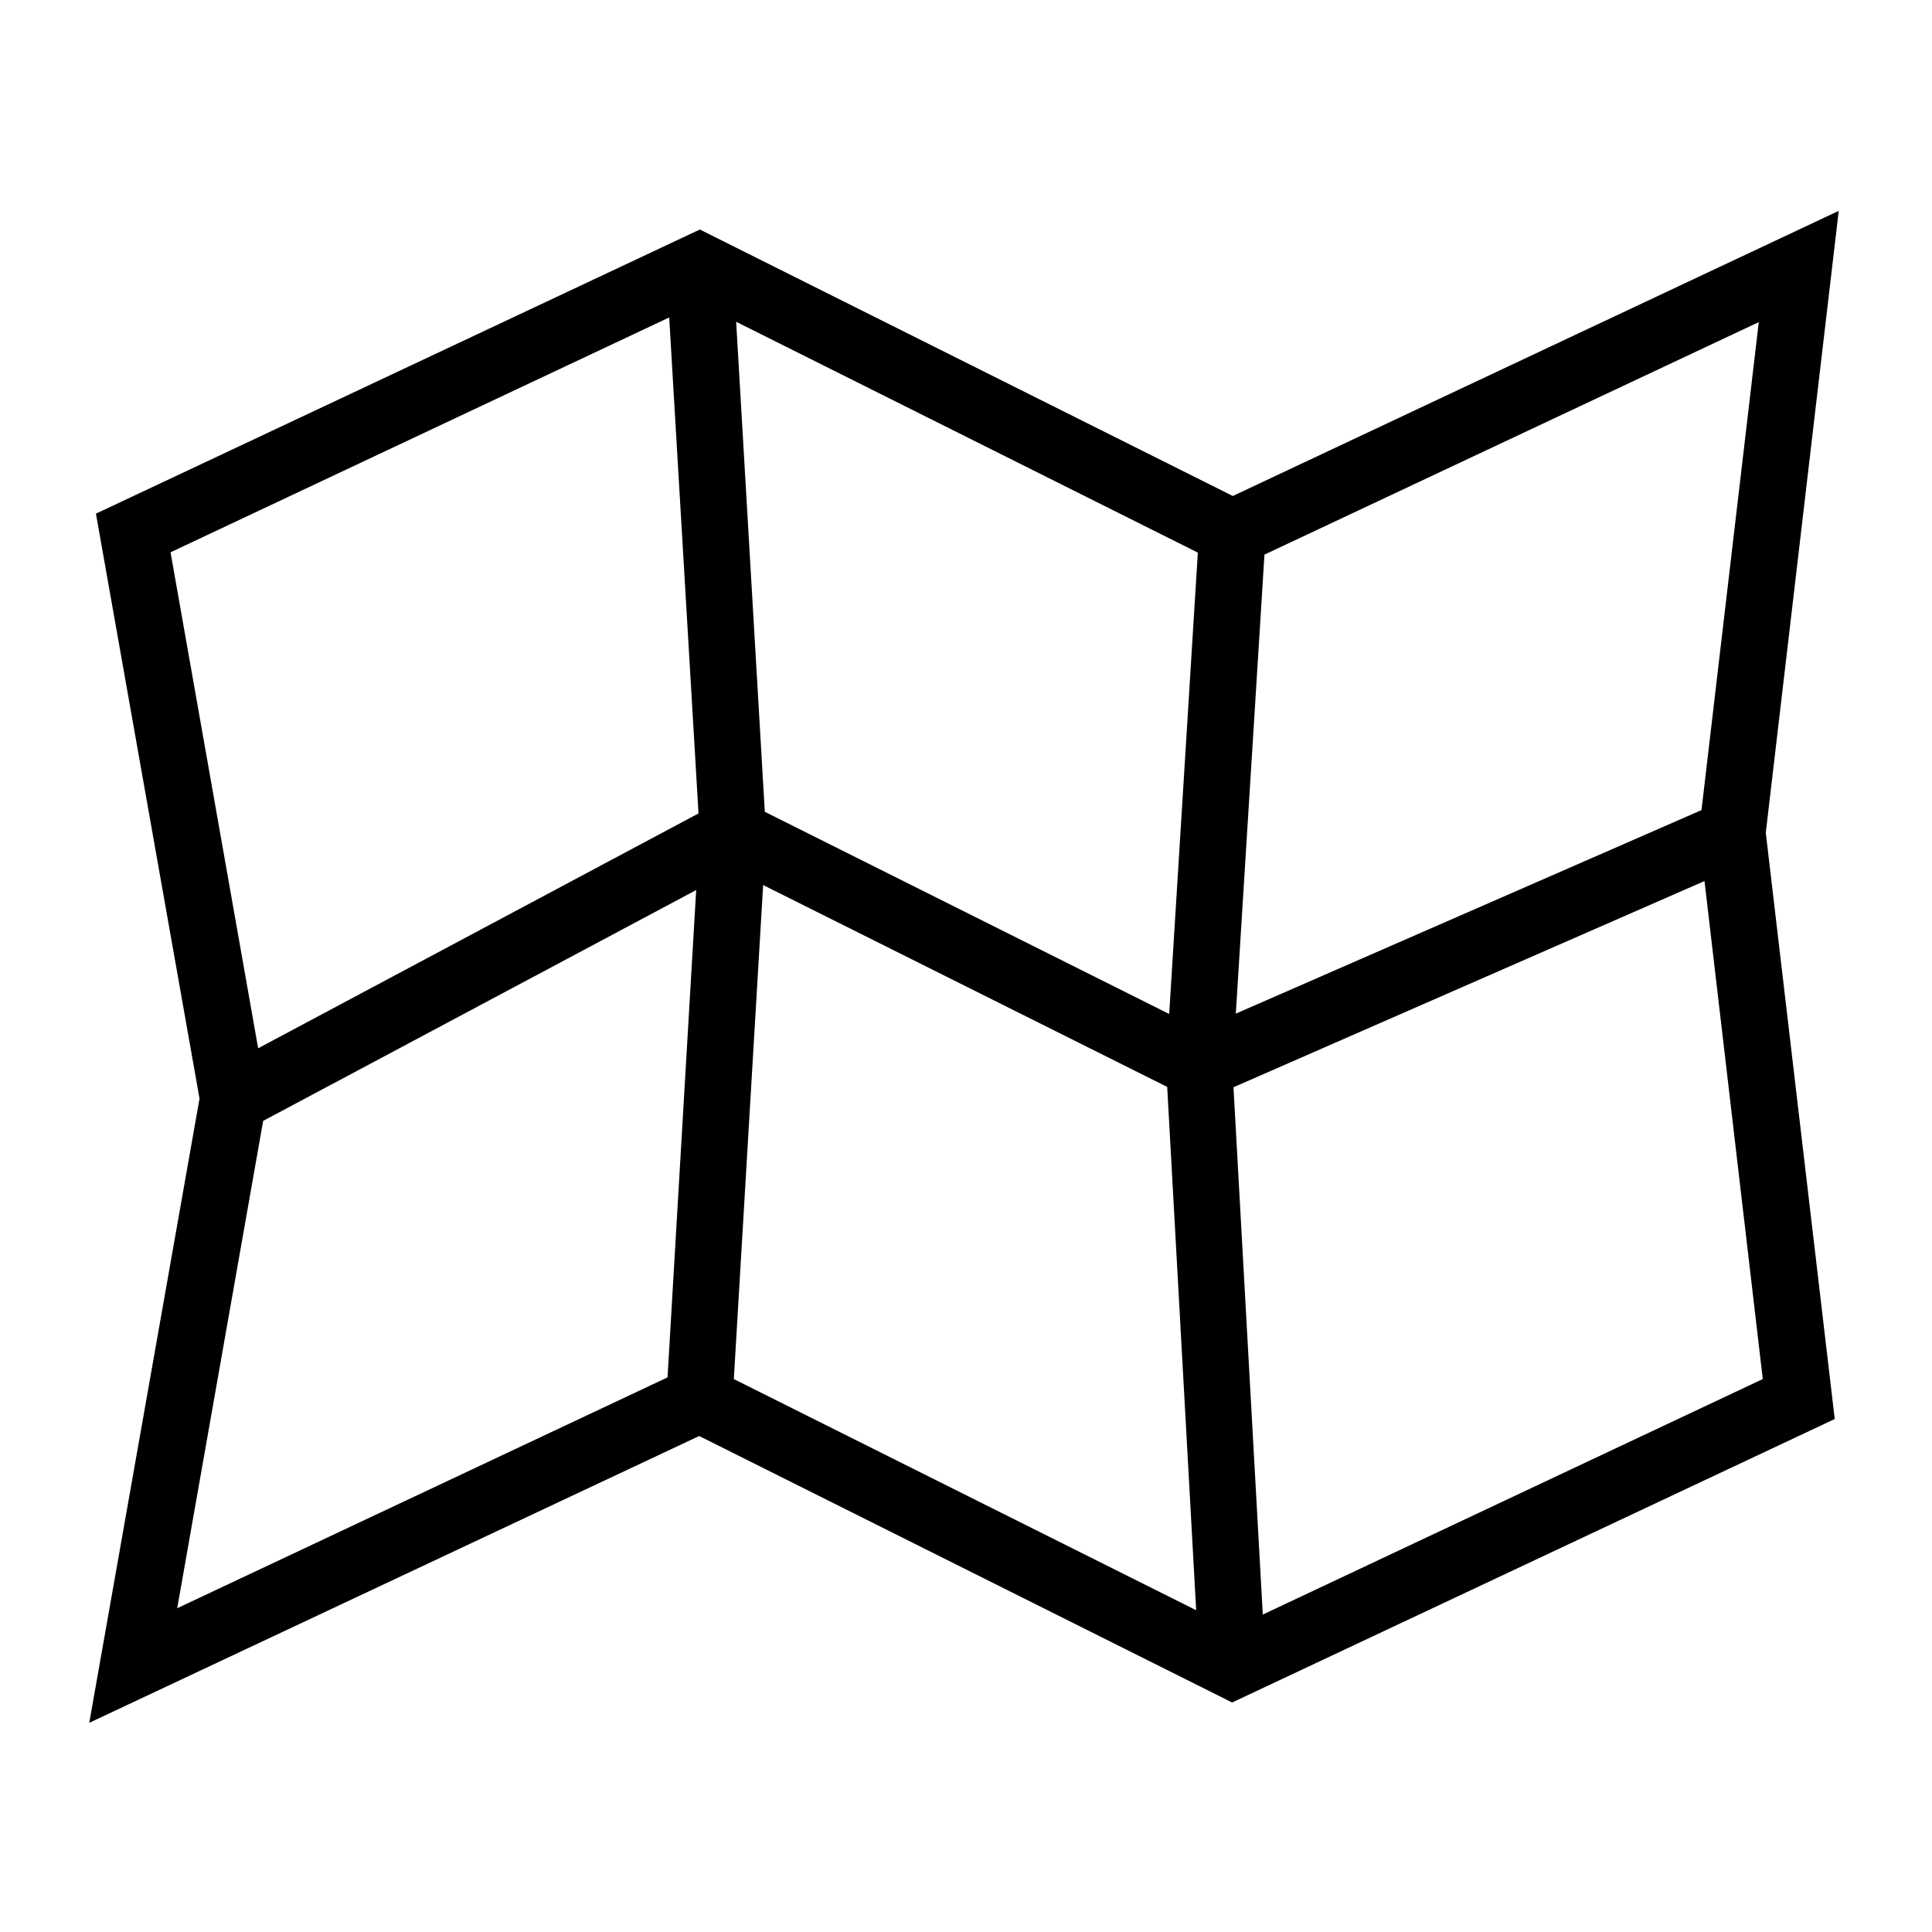 <?xml version="1.0" encoding="UTF-8"?>
<!DOCTYPE svg PUBLIC "-//W3C//DTD SVG 1.1//EN" "http://www.w3.org/Graphics/SVG/1.1/DTD/svg11.dtd">
<svg xmlns="http://www.w3.org/2000/svg" xml:space="preserve" width="580px" height="580px" shape-rendering="geometricPrecision" text-rendering="geometricPrecision" image-rendering="optimizeQuality" fill-rule="nonzero" clip-rule="nonzero" viewBox="0 0 5800 5800" xmlns:xlink="http://www.w3.org/1999/xlink">
	<title>map icon</title>
	<desc>map icon from the IconExperience.com I-Collection. Copyright by INCORS GmbH (www.incors.com).</desc>
		<path id="curve28" d="M532 4828l1472 -693 86 -1463 -1300 693 -258 1463zm1671 -688l1388 694 -87 -1571 -1213 -606 -88 1483zm7 -3174l86 1471 1214 607 86 -1385 -1386 -693zm-113 1476l-88 -1489 -1497 705 263 1489 1322 -705zm1694 2405l1501 -707 -175 -1495 -1414 619 88 1583zm5 -3182l-86 1378 1398 -611 172 -1465 -1484 698zm-1697 2646l-1831 861 331 -1874 -311 -1756 1813 -853 1600 800 1819 -856 -219 1867 207 1760 -1809 851 -1600 -800z"/>
</svg>